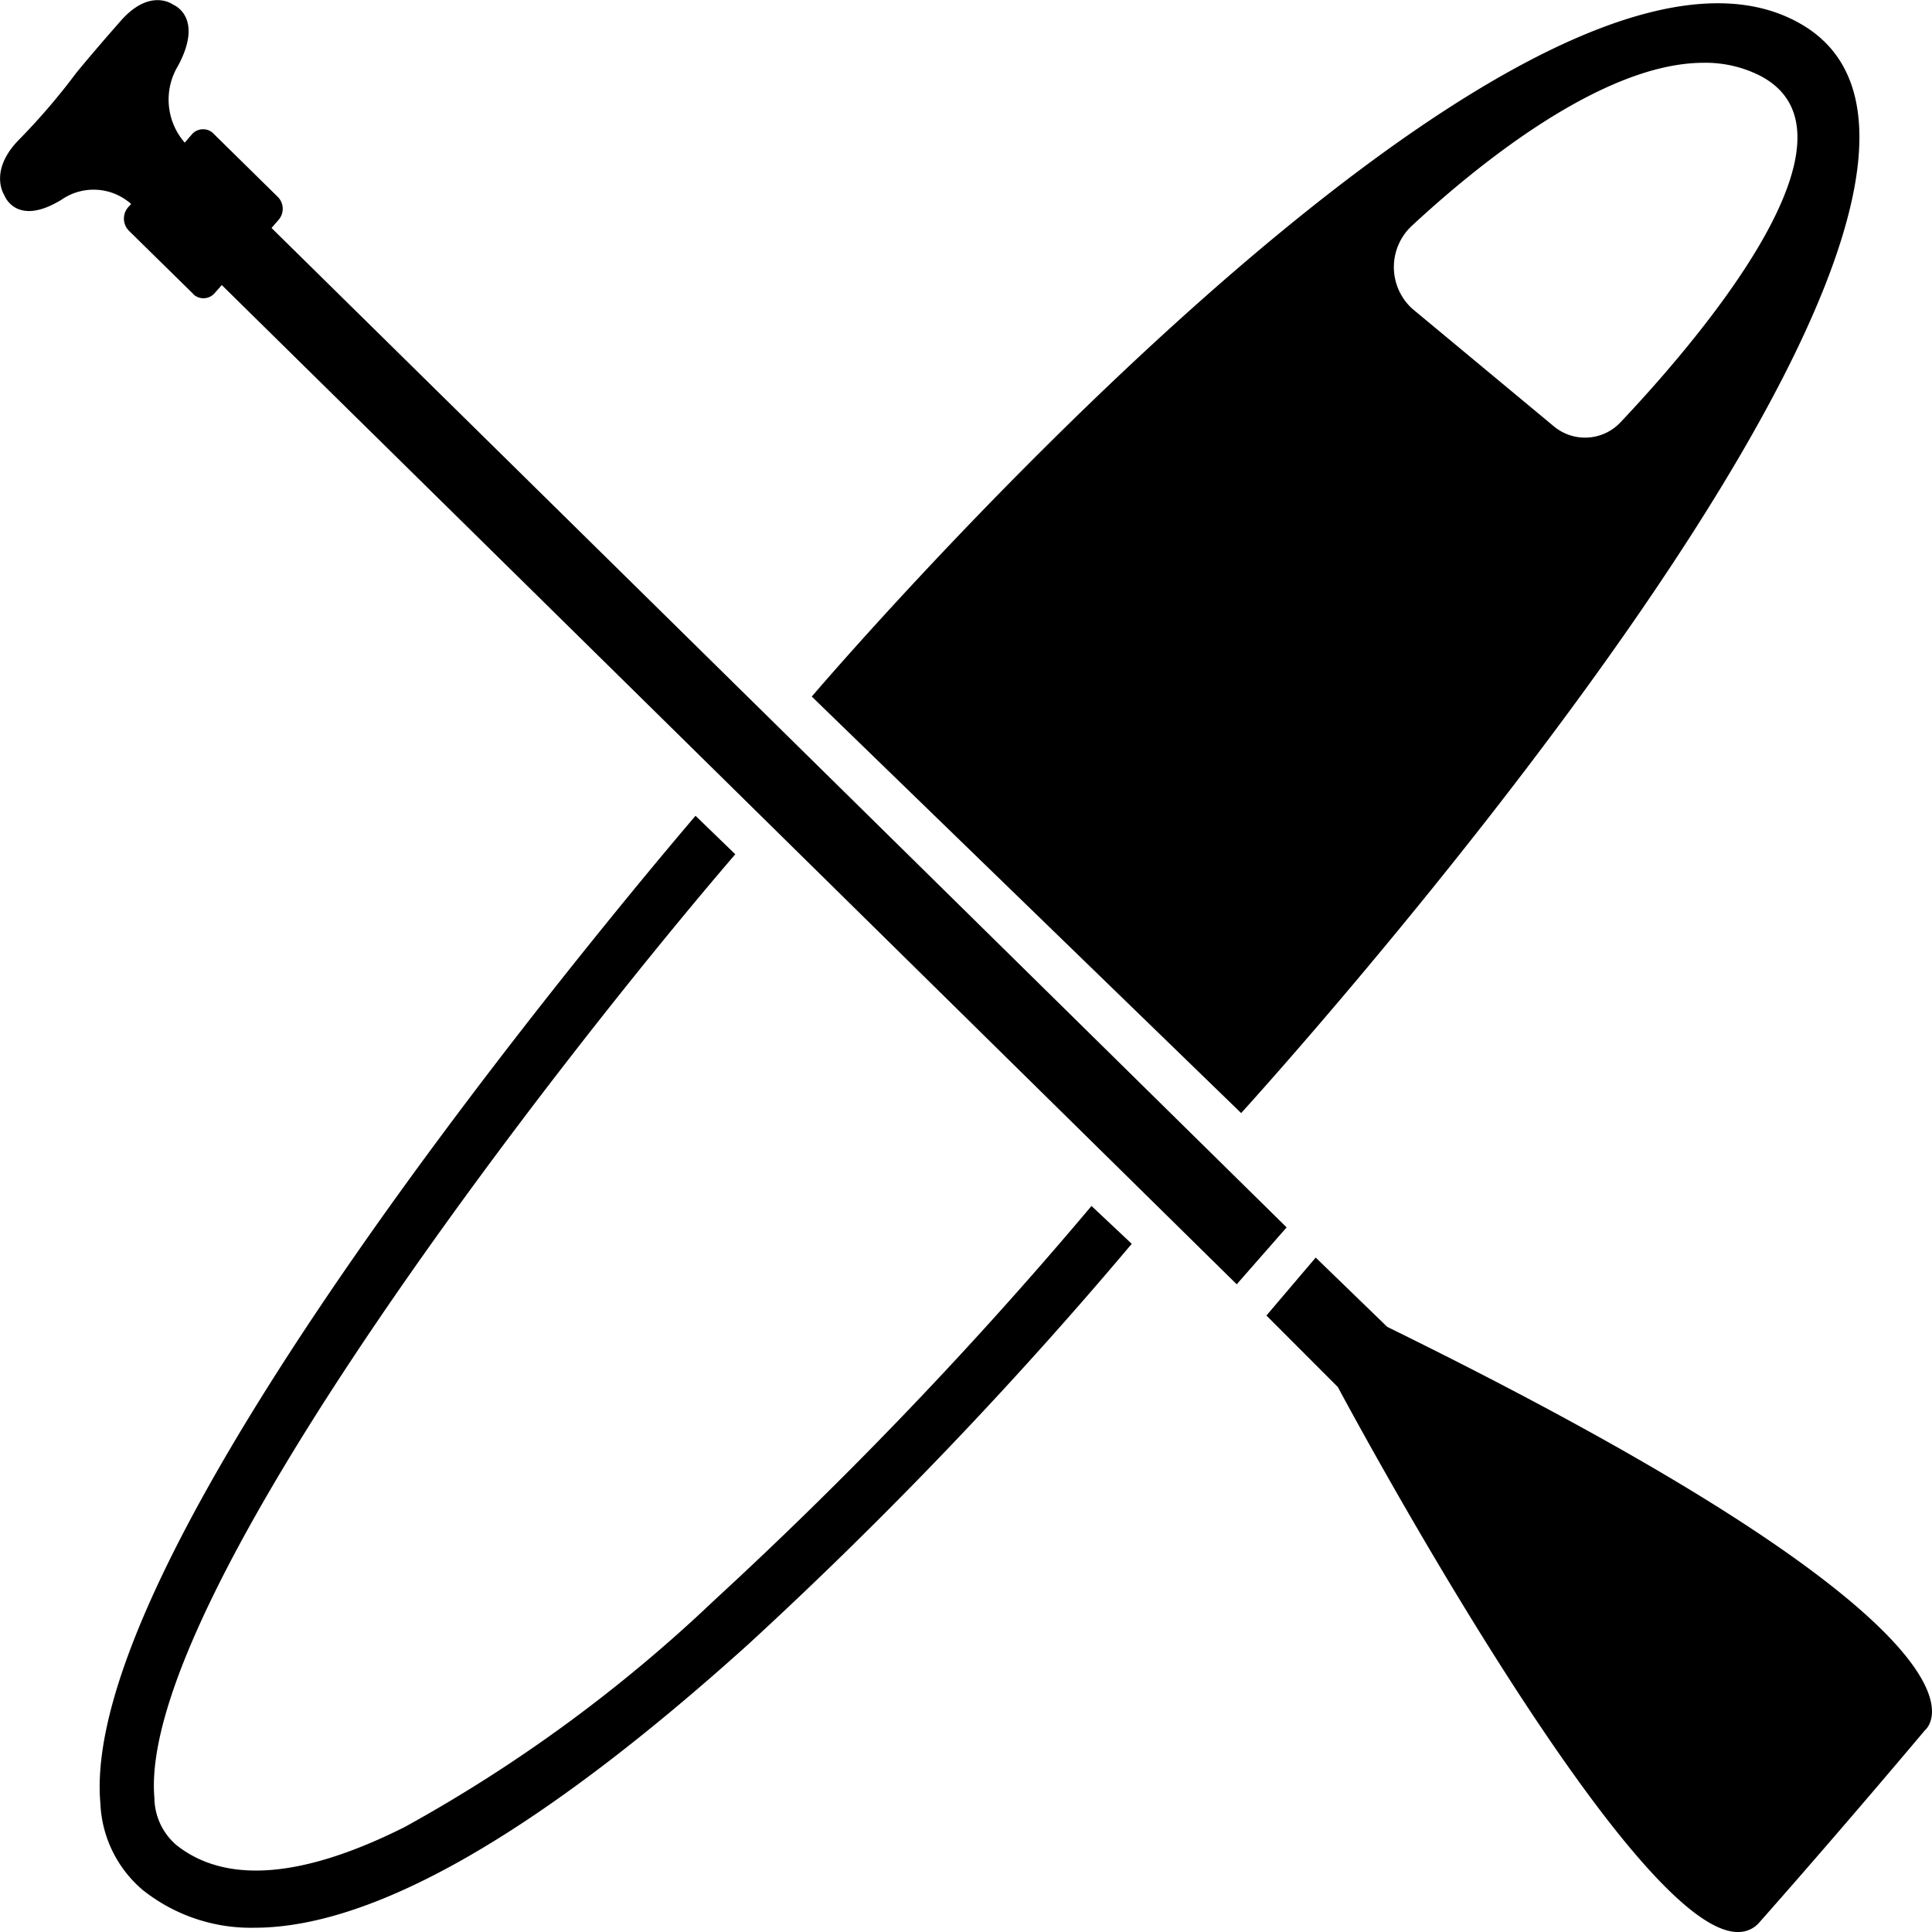 
<svg xmlns="http://www.w3.org/2000/svg" viewBox="0 0 24 24"><defs><style>.transparent{opacity:0;}</style></defs><g id="Calque_2" data-name="Calque 2"><g id="Calque_1-2" data-name="Calque 1"><rect class="transparent" width="24" height="24"/><g id="PICTO_PADDLE-2" data-name="PICTO PADDLE-2"><path id="PICTO_PADDLE-3" data-name="PICTO PADDLE-3" class="cls-3203938726" d="M21.587,24c-1.358,0-4.968-6.77-4.968-6.77l-.887-.888.612-.72.889.861c8.039,3.947,6.68,5.01,6.68,5.01s-1,1.192-2.055,2.385A.342.342,0,0,1,21.6,24Zm-19.8-.51a1.492,1.492,0,0,1-.54-1.087c-.126-1.414,1.09-3.918,3.613-7.444,1.852-2.583,3.76-4.8,3.78-4.825l.494.478C7.055,13.029,1.7,19.848,1.918,22.335a.782.782,0,0,0,.272.584c.615.489,1.571.413,2.839-.224a18.577,18.577,0,0,0,3.842-2.814,53.189,53.189,0,0,0,4.688-4.9l.5.47A54.1,54.1,0,0,1,9.3,20.422c-2.6,2.345-4.652,3.523-6.135,3.525a2.156,2.156,0,0,1-1.378-.458ZM2.755,3.541l-.088.1a.184.184,0,0,1-.26.019L2.4,3.651l-.8-.786a.215.215,0,0,1-.01-.288l.039-.043a.7.7,0,0,0-.865-.053c-.569.348-.712-.06-.712-.06s-.2-.3.191-.693a8.05,8.05,0,0,0,.7-.817S1.131.678,1.5.259s.653-.2.653-.2.384.15.06.756a.813.813,0,0,0,.082.957l.086-.1a.184.184,0,0,1,.258-.025l.012.012.8.787a.209.209,0,0,1,.009.286l-.087.1,12.61,12.415-.62.707Zm7.329,5.112S18.954-1.764,22.4.315s-6.982,13.512-6.982,13.512Zm7.448-5.842a.7.7,0,0,0-.026.987.579.579,0,0,0,.051.048L19.3,5.294a.605.605,0,0,0,.836-.054c.951-1.007,3.148-3.564,1.727-4.3a1.5,1.5,0,0,0-.7-.16C19.906.781,18.348,2.053,17.532,2.811Z"/></g></g></g></svg>